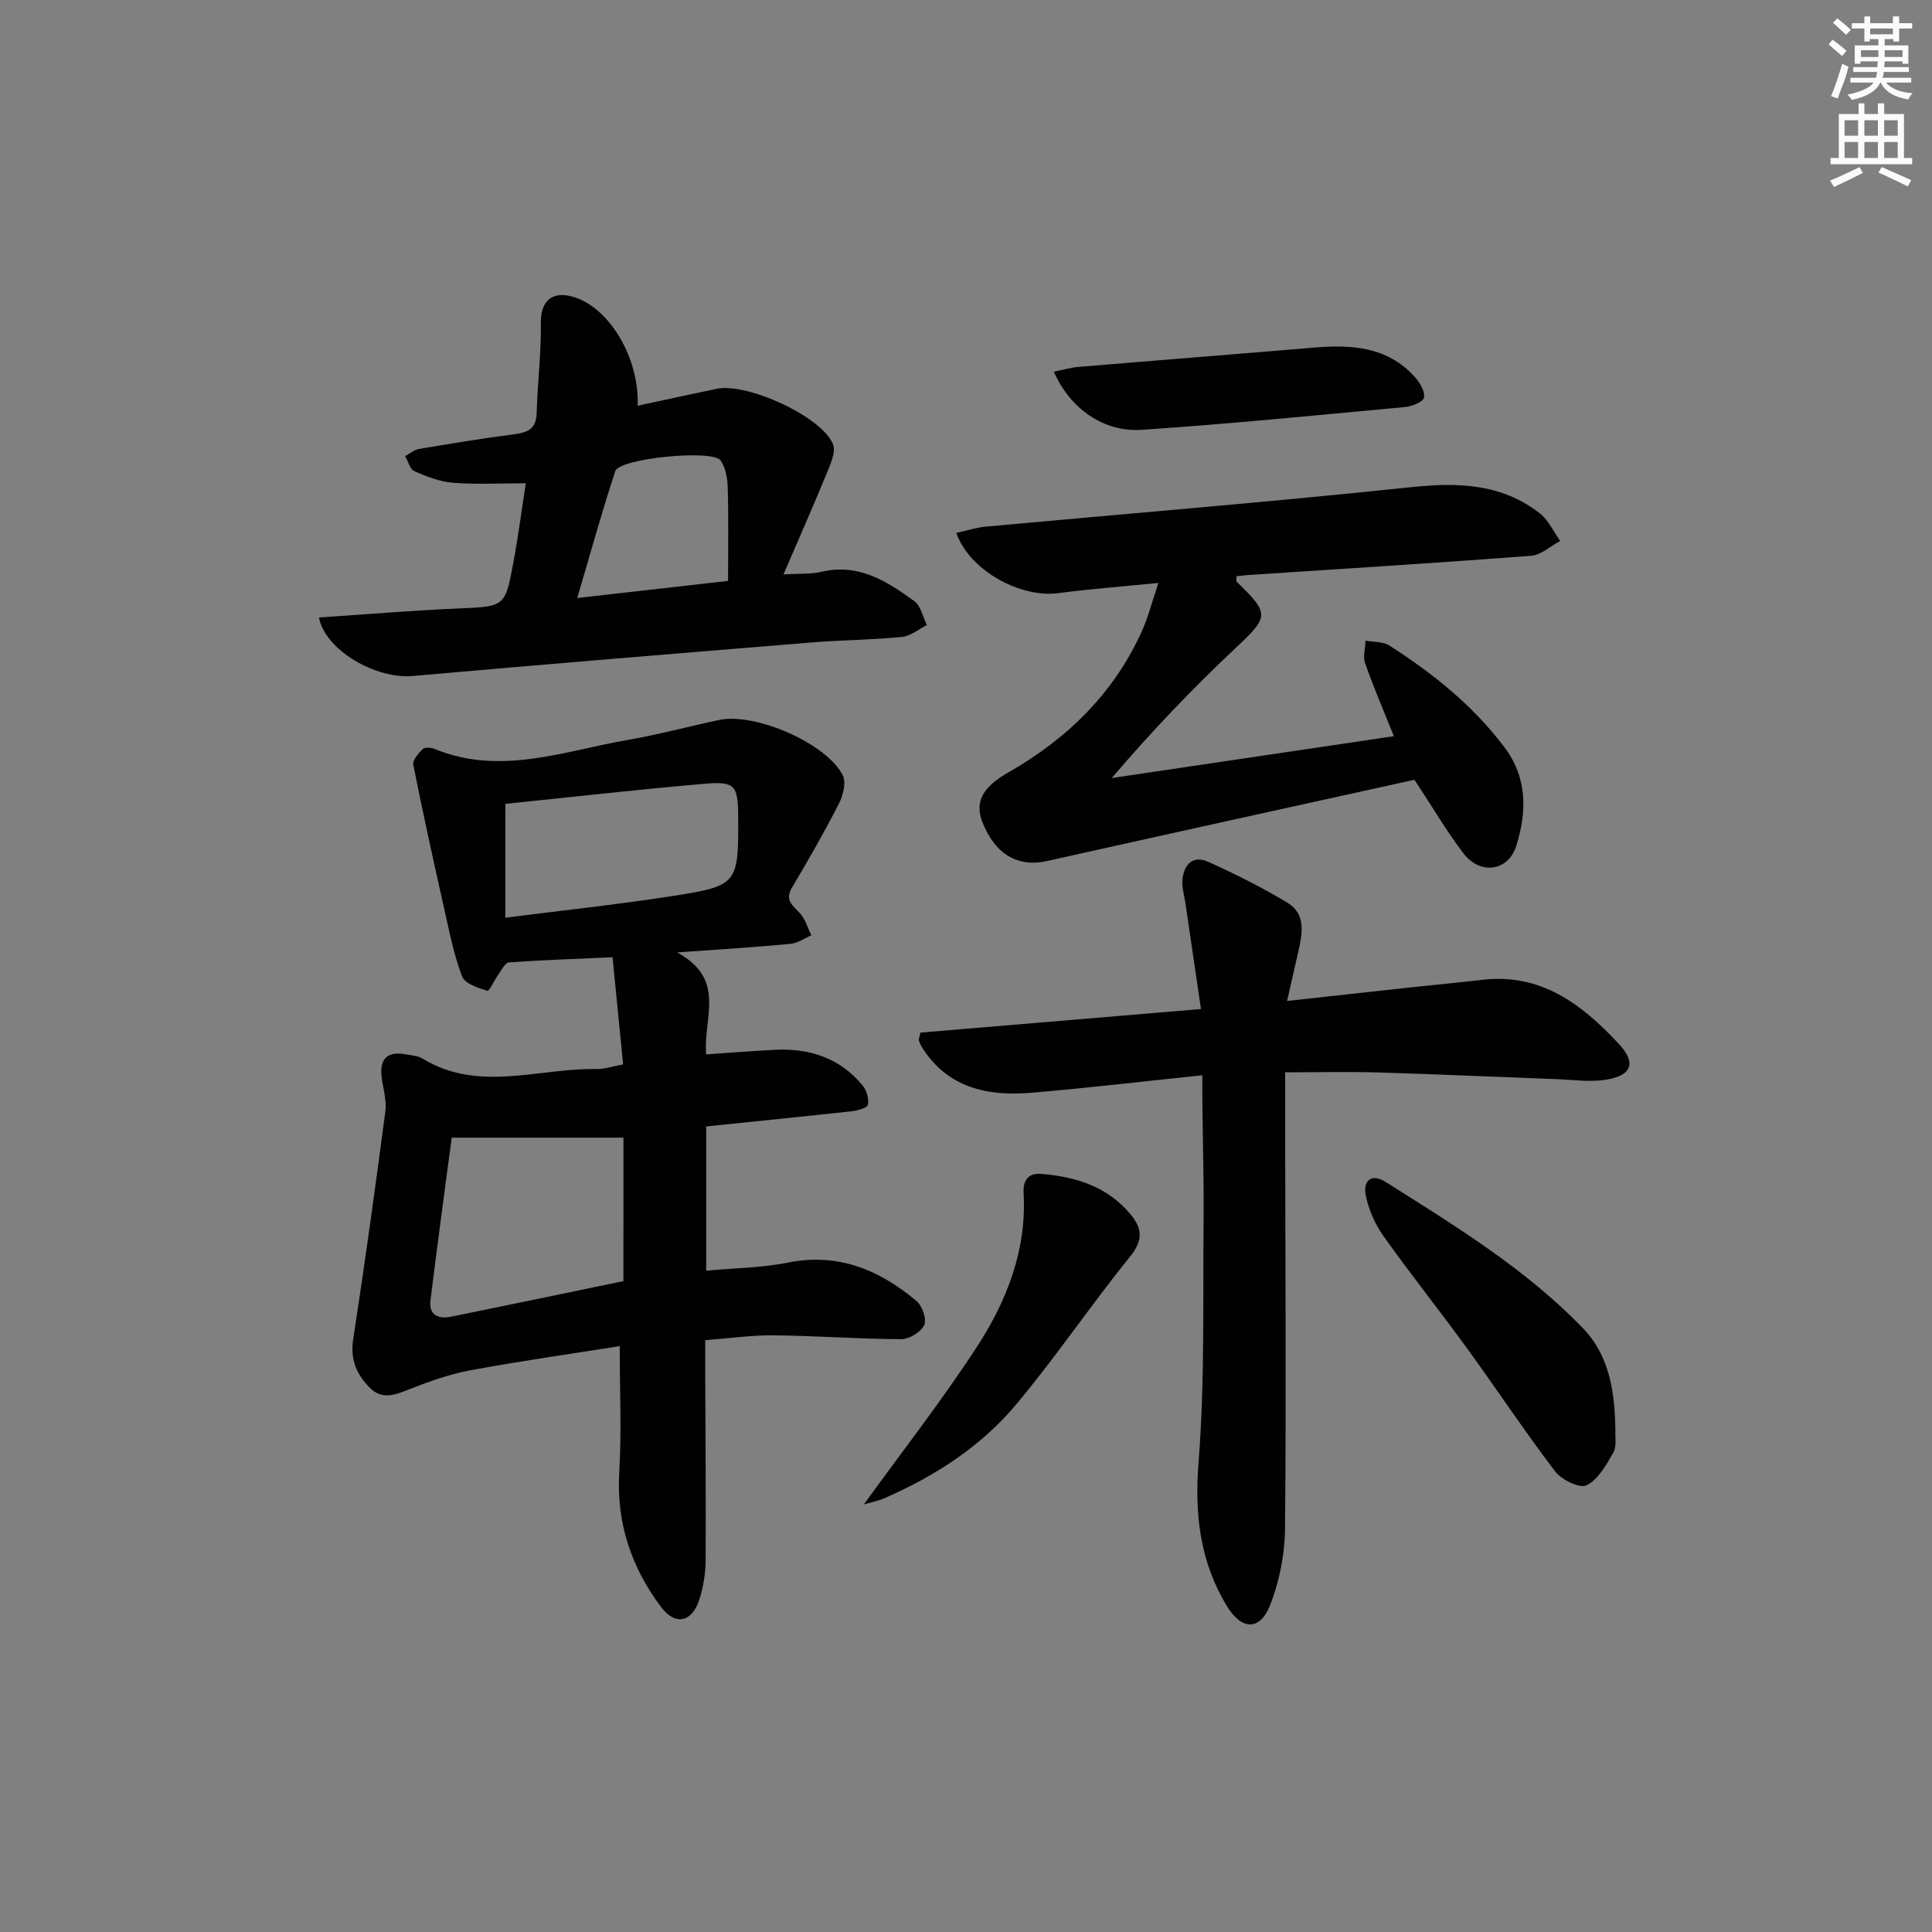 <svg enable-background="new 0 0 400 400" viewBox="0 0 400 400" xmlns="http://www.w3.org/2000/svg"><rect x="0" y="0" width="400" height="400" fill="#808080" stroke="none"/><g fill="#010102"><path d="m146.21 233.22v29.86c5.81-.54 11.46-.58 16.9-1.67 10.43-2.1 18.97 1.52 26.64 7.95 1.2 1 2.16 3.8 1.6 4.99-.68 1.45-3.11 2.92-4.77 2.91-8.8-.04-17.59-.7-26.39-.8-4.46-.05-8.92.61-14.18 1.01 0 2.45-.01 4.86 0 7.28.04 12.82.16 25.64.08 38.46-.02 2.62-.48 5.33-1.26 7.84-1.51 4.81-4.97 5.66-7.99 1.63-6.14-8.18-9.25-17.39-8.63-27.89.49-8.4.1-16.86.1-26.09-10.32 1.64-20.62 3.09-30.84 4.99-4.37.81-8.65 2.33-12.8 3.97-2.97 1.18-5.62 2.24-8.21-.44-2.67-2.76-3.97-5.79-3.34-9.9 2.42-15.72 4.59-31.48 6.67-47.25.29-2.21-.44-4.57-.75-6.84-.56-4.01 1.15-5.7 5.07-4.92 1.14.22 2.42.28 3.36.85 11.62 7.11 23.97 1.95 35.99 2.18 1.6.03 3.22-.54 5.55-.96-.72-7.31-1.43-14.49-2.19-22.19-7.3.32-14.39.57-21.46 1.06-.75.05-1.45 1.49-2.07 2.36-.87 1.21-2.01 3.65-2.4 3.53-1.92-.6-4.65-1.48-5.22-2.98-1.7-4.44-2.62-9.2-3.67-13.87-2.24-9.96-4.44-19.93-6.43-29.95-.19-.95 1.07-2.39 1.98-3.28.42-.41 1.7-.3 2.41-.01 13.62 5.62 26.76.44 39.99-1.85 6.37-1.1 12.62-2.8 18.95-4.14 7.46-1.58 22.26 4.84 25.59 11.47.74 1.48.06 4.18-.81 5.88-3.02 5.89-6.31 11.65-9.7 17.34-1.6 2.68.19 3.73 1.67 5.36 1.11 1.22 1.57 3.01 2.33 4.55-1.44.61-2.85 1.62-4.34 1.76-7.07.67-14.17 1.1-23.43 1.77 10.31 5.63 5.32 13.59 6 21.11 4.8-.33 9.52-.71 14.24-.95 7.18-.36 13.47 1.7 18.15 7.39.83 1.01 1.33 2.74 1.1 3.97-.12.65-2.11 1.23-3.31 1.36-9.91 1.08-19.82 2.07-30.18 3.15zm-17.13 2.32c-12 0-23.16 0-35.56 0-1.39 10.55-2.98 22.14-4.4 33.75-.36 2.91 1.6 3.85 4.15 3.34 11.79-2.39 23.57-4.85 35.8-7.39.01-9.96.01-19.99.01-29.7zm-24.45-45.54c11.74-1.5 23.25-2.72 34.67-4.5 13.49-2.1 13.62-2.5 13.53-16.54-.04-6.29-.65-7.23-6.82-6.7-13.68 1.16-27.33 2.73-41.37 4.17-.01 7.62-.01 15.19-.01 23.57z"/><path d="m248.93 222.62c-12.4 1.29-23.95 2.67-35.53 3.63-9.05.75-17.3-1.04-22.57-9.52-.26-.41-.43-.88-.6-1.34-.05-.13.05-.31.33-1.6 18.72-1.57 37.8-3.18 58.09-4.88-1.1-7.5-2.16-14.64-3.2-21.79-.24-1.64-.77-3.3-.64-4.91.26-3.21 2.14-5.22 5.37-3.77 5.57 2.51 11.07 5.28 16.31 8.42 4.04 2.43 3.12 6.55 2.26 10.38-.68 3.01-1.37 6.01-2.27 10 9.36-1.03 17.71-1.96 26.07-2.86 4.78-.52 9.58-.96 14.36-1.52 12.13-1.42 20.61 5.08 28.19 13.2 3.71 3.97 2.82 6.58-2.53 7.47-3.36.56-6.92.02-10.38-.11-12.3-.45-24.6-1.01-36.9-1.38-6.11-.18-12.23-.03-19.21-.03v13c.03 27.16.23 54.32-.03 81.47-.05 5.32-1.15 10.92-3.1 15.87-2.13 5.41-5.97 5.14-9.01.06-5.51-9.2-6.64-18.9-5.79-29.67 1.3-16.53.88-33.19 1.04-49.8.08-8.16-.16-16.31-.25-24.47-.02-1.64-.01-3.27-.01-5.85z"/><path d="m239.84 120.69c-7.55.75-14.16 1.25-20.71 2.11-7.96 1.05-18.45-4.75-21.14-12.47 2.08-.45 4.08-1.11 6.13-1.3 29.29-2.7 58.61-5.07 87.85-8.15 9.79-1.03 18.88-.83 26.87 5.44 1.78 1.4 2.81 3.76 4.18 5.68-2 1.06-3.94 2.91-6.01 3.07-19.55 1.49-39.12 2.7-58.69 3.99-.79.05-1.57.16-2.34.25.03.55-.09.99.08 1.15 6.92 6.71 6.67 7.21-.37 13.83-8.83 8.31-17.22 17.08-25.51 26.79 19.46-2.89 38.93-5.77 58.41-8.66-2-4.98-4.15-9.99-5.96-15.11-.49-1.37.04-3.1.1-4.67 1.65.31 3.6.17 4.92 1.01 9.01 5.77 17.29 12.38 23.81 21.04 4.82 6.4 4.65 13.37 2.49 20.38-1.63 5.31-7.45 6.16-10.92 1.65-3.42-4.45-6.27-9.35-10.18-15.28-25.02 5.52-50.57 11.13-76.1 16.83-5.99 1.34-10.69-1.35-13.33-8-1.62-4.08-.21-7.17 5.33-10.34 12.19-6.96 21.8-16.32 27.65-29.21 1.32-2.92 2.11-6.1 3.44-10.03z"/><path d="m108.86 100.06c-5.52 0-10.34.27-15.1-.11-2.72-.22-5.45-1.29-7.98-2.4-.91-.4-1.28-2.05-1.9-3.12.95-.5 1.84-1.3 2.85-1.47 6.54-1.11 13.08-2.2 19.65-3.04 2.83-.36 4.64-1.07 4.73-4.4.17-6.23.96-12.46.87-18.68-.06-4.53 2.34-6.75 6.91-5.32 7.31 2.28 13.51 12.61 13.13 22.48 5.53-1.18 10.92-2.37 16.33-3.5 6.34-1.32 21.76 5.73 24.11 11.46.63 1.53-.45 3.97-1.2 5.8-2.8 6.84-5.79 13.59-9.05 21.17 3.31-.21 5.66-.03 7.84-.54 7.69-1.83 13.58 1.94 19.26 6.08 1.35.99 1.75 3.27 2.59 4.95-1.72.85-3.38 2.27-5.16 2.45-6.28.61-12.61.64-18.89 1.16-27.47 2.24-54.95 4.5-82.41 6.93-7.59.67-18.11-5.29-19.4-12.12 9.63-.64 19.18-1.44 28.75-1.86 9.71-.42 9.79-.24 11.51-9.6 1.02-5.49 1.74-11.04 2.56-16.32zm10.65 23.75c10.9-1.23 20.54-2.33 31.23-3.54 0-6.7.11-12.99-.07-19.27-.05-1.93-.42-4.16-1.48-5.67-1.66-2.35-20.93-.44-21.8 2.2-2.79 8.45-5.14 17.03-7.88 26.28z"/><path d="m334.45 296.18c-.09 1.31.31 3.26-.43 4.56-1.45 2.55-3.13 5.56-5.53 6.77-1.4.7-5.17-1.11-6.49-2.84-6.34-8.32-12.13-17.07-18.28-25.54-5.67-7.81-11.71-15.35-17.29-23.22-1.75-2.47-3.08-5.5-3.67-8.46-.58-2.9 1.08-4.66 4.16-2.72 14.34 9.08 28.89 17.92 40.8 30.25 5.54 5.75 6.61 13.2 6.73 21.2z"/><path d="m178.85 311.47c7.91-10.93 16.15-21.47 23.42-32.64 6.2-9.52 10.32-20.08 9.66-31.85-.16-2.83 1.12-4.15 3.74-3.93 7.13.59 13.67 2.64 18.45 8.43 2.41 2.92 2.55 5.35-.16 8.7-8.14 10.04-15.37 20.83-23.68 30.72-7.23 8.6-16.65 14.66-26.96 19.2-1.57.69-3.31 1.02-4.47 1.37z"/><path d="m218.19 76.96c1.94-.39 3.47-.86 5.04-.99 16.2-1.36 32.41-2.62 48.61-3.99 7.85-.66 15.39-.3 21.12 6.11 1.02 1.14 2.1 2.96 1.86 4.22-.17.89-2.47 1.83-3.9 1.96-18.17 1.69-36.33 3.49-54.53 4.72-7.89.54-14.88-4.41-18.2-12.03z"/></g><path d="m378.6 9.2.8-1c.9.7 1.9 1.4 2.9 2.3l-.9 1.1c-1.1-.9-2-1.7-2.8-2.4zm.5 10.7c.9-2.1 1.6-4.3 2.3-6.7.4.2.8.4 1.3.6-.7 3.1-1.5 4.3-2.2 6.6zm.4-15.2.9-.9c1 .8 2 1.6 2.8 2.4l-1 1c-1-.9-1.9-1.8-2.7-2.5zm12.5-1.3h1.2v1.4h2.7v1.1h-2.7v2.7h-1.2v-.5h-1.8v1.3h4.9v3.8h-1.2v-.5h-3.7c0 .4-.1.9-.1 1.2h5.1v1h-5.2c0 .5-.1.9-.3 1.2h6v1h-5.2c1.1 1.3 2.9 2 5.5 2.2-.4.4-.7.8-.9 1.3-2.9-.5-4.8-1.6-5.7-3.5h-.1c-.8 1.7-2.7 2.9-5.9 3.6-.2-.4-.6-.8-.9-1.1 2.8-.6 4.6-1.4 5.4-2.5h-4.8v-1h5.3c.1-.3.2-.7.2-1.2h-4.9v-1h5c0-.4 0-.8.1-1.2h-3.6v.5h-1.2v-3.8h4.9v-1.3h-1.8v.5h-1.1v-2.7h-2.6v-1.1h2.6v-1.4h1.2v1.4h4.7v-1.4zm-6.7 8.4h3.6c0-.4 0-.9 0-1.4h-3.6zm1.9-4.7h4.7v-1.2h-4.7zm6.7 3.3h-3.7v1.4h3.7z" fill="#fcfafa"/><path d="m384.7 21.4h1.3v2.2h2.8v-2.2h1.3v2.2h4.1v9.1h1.7v1.3h-16.9v-1.3h1.7v-9.1h4.1v-2.2zm.3 13.2.7 1.2c-1.8.9-3.8 1.9-6 2.9-.2-.4-.5-.8-.8-1.3 2.4-1 4.4-2 6.1-2.8zm-3.1-6.5h2.8v-3.2h-2.8zm0 4.6h2.8v-3.3h-2.8v3.2zm4.1-4.6h2.8v-3.2h-2.8zm0 4.6h2.8v-3.3h-2.8zm3.6 1.9c2.1.9 4.1 1.8 6.1 2.7l-.7 1.3c-2.2-1.1-4.2-2-6.1-2.9zm3.3-9.7h-2.8v3.2h2.8zm-2.8 7.8h2.8v-3.3h-2.8z" fill="#fcfafa"/></svg>
